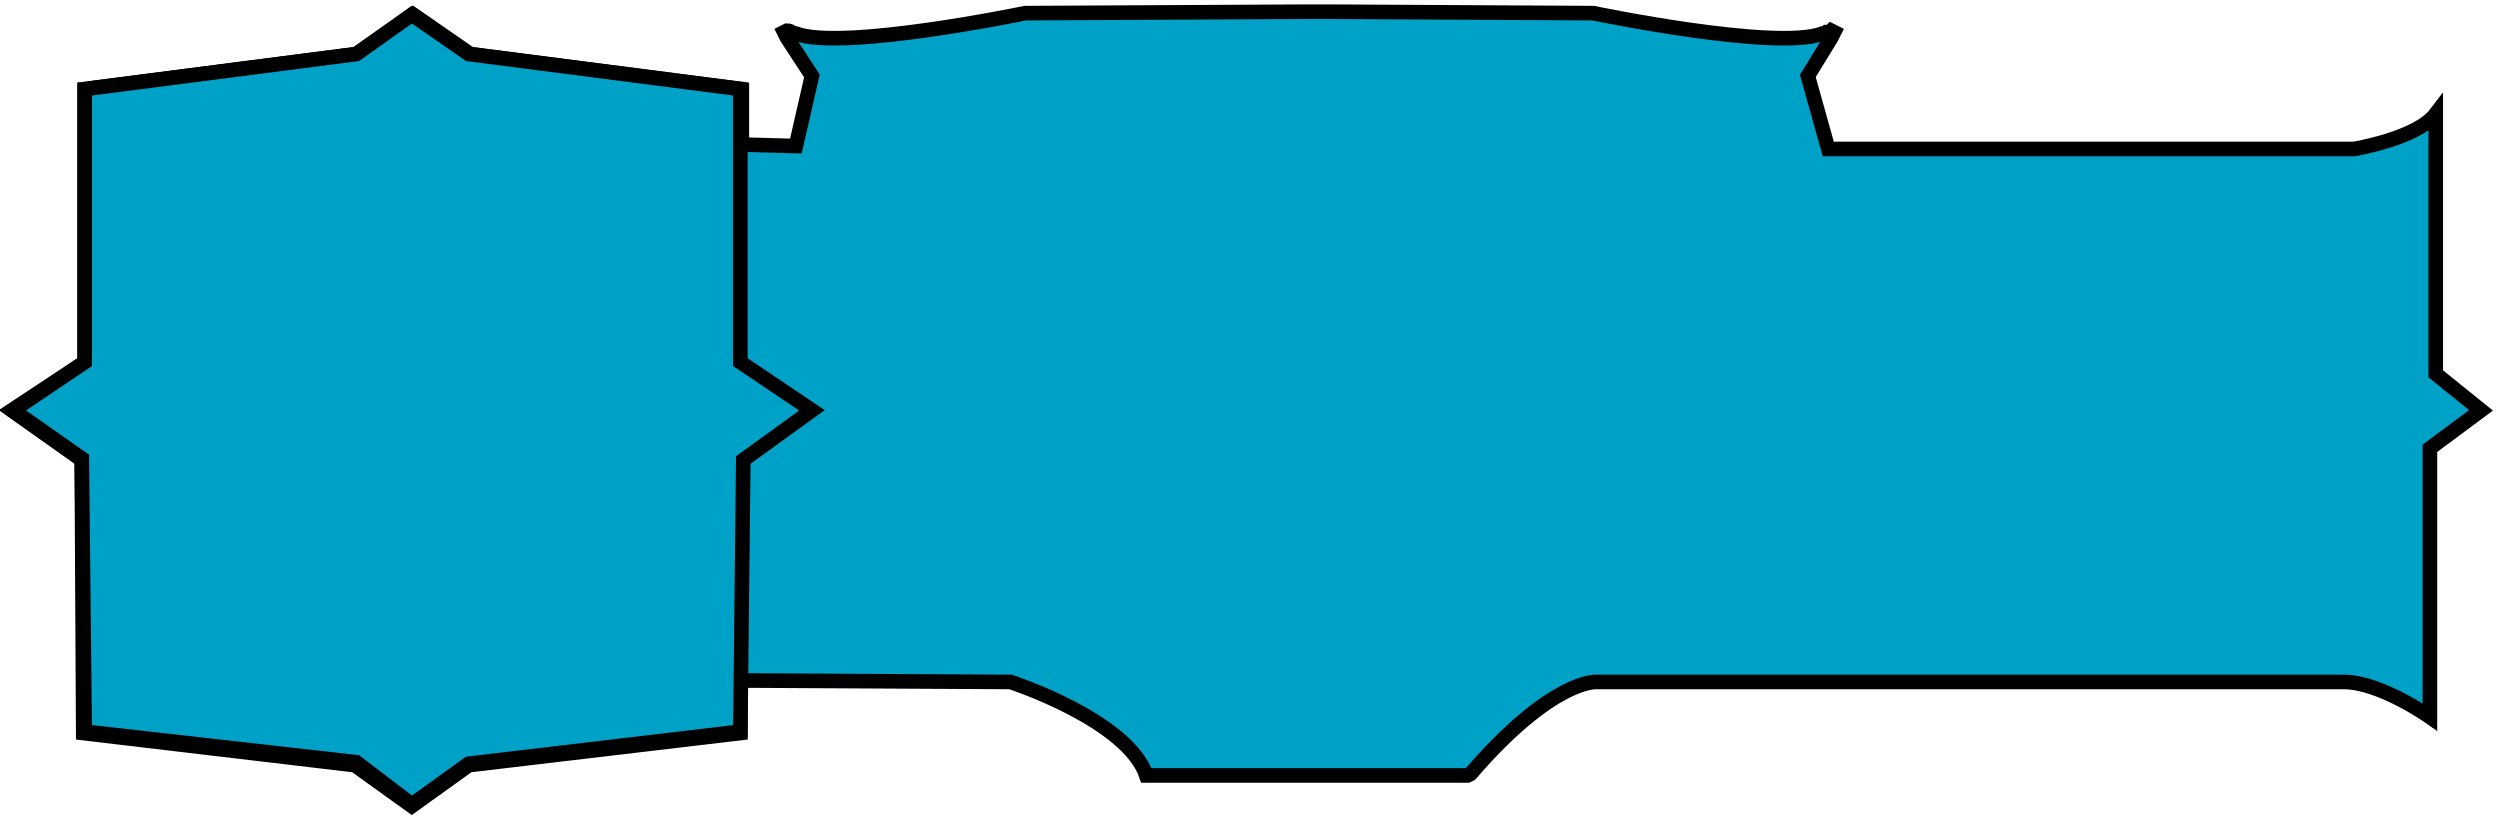 <?xml version="1.0" encoding="utf-8"?>
<svg version="1.1" id="Camada_4" xmlns="http://www.w3.org/2000/svg" xmlns:xlink="http://www.w3.org/1999/xlink" x="0px" y="0px"
	 viewBox="-393 253.1 171.2 55.9" style="enable-background:new -393 253.1 171.2 55.9;" xml:space="preserve" class="points_box" aria-hidden="true">
<style type="text/css">
	.st0{fill:#00A1C6;stroke:#000000;stroke-miterlimit:10;}
</style>
<g>
	<path class="st0" d="M-226.2,278.7v-13.3v-4.5c-1.3,1.7-5.6,2.4-5.6,2.4h-27.7h-2.9h-5.4l-1.4-5l1.6-2.6l0.2-0.4l-0.2-0.1
		c0,0-0.1,0.1-0.3,0.1c-0.1,0.1-0.3,0.1-0.3,0.1c-3.2,1.2-15.7-1.4-15.7-1.4l-18.1-0.1v0l-0.7,0l-0.6,0v0l-19.5,0.1
		c0,0-12.5,2.6-15.7,1.4c0,0-0.2,0-0.3-0.1c-0.1-0.1-0.3-0.1-0.3-0.1l-0.2,0.1l0.2,0.4l1.7,2.6l-1.1,4.8l-3.7-0.1v-3.8l-18.6-2.4
		l-3.9-2.7l-3.9,2.7l-18.6,2.4v18.7l-5,3.3l4.8,3.4l0.1,18.7l18.6,2.2l3.9,2.8l3.9-2.8l18.6-2.2l0-3.6l18.5,0.1c0,0,8,2.6,9.3,6.4
		h2.3h8.6h1.3h9.8l0.2-0.1c5.6-6.5,8.6-6.3,8.6-6.3h20.9h0.7h2.2v0c7.2,0,25.4,0,27.4,0c2.5,0,5.9,2.4,5.9,2.4l0-18.4l3.5-2.6
		L-226.2,278.7z"/>
	<polygon class="st0" points="-342.3,277.9 -342.3,259.2 -360.9,256.8 -364.8,254.1 -368.6,256.8 -387.2,259.2 -387.2,277.9 
		-392.1,281.2 -387.4,284.5 -387.2,303.2 -368.6,305.3 -364.8,308.2 -360.9,305.4 -342.3,303.2 -342.1,284.6 -337.4,281.2 	"/>
</g>
</svg>
